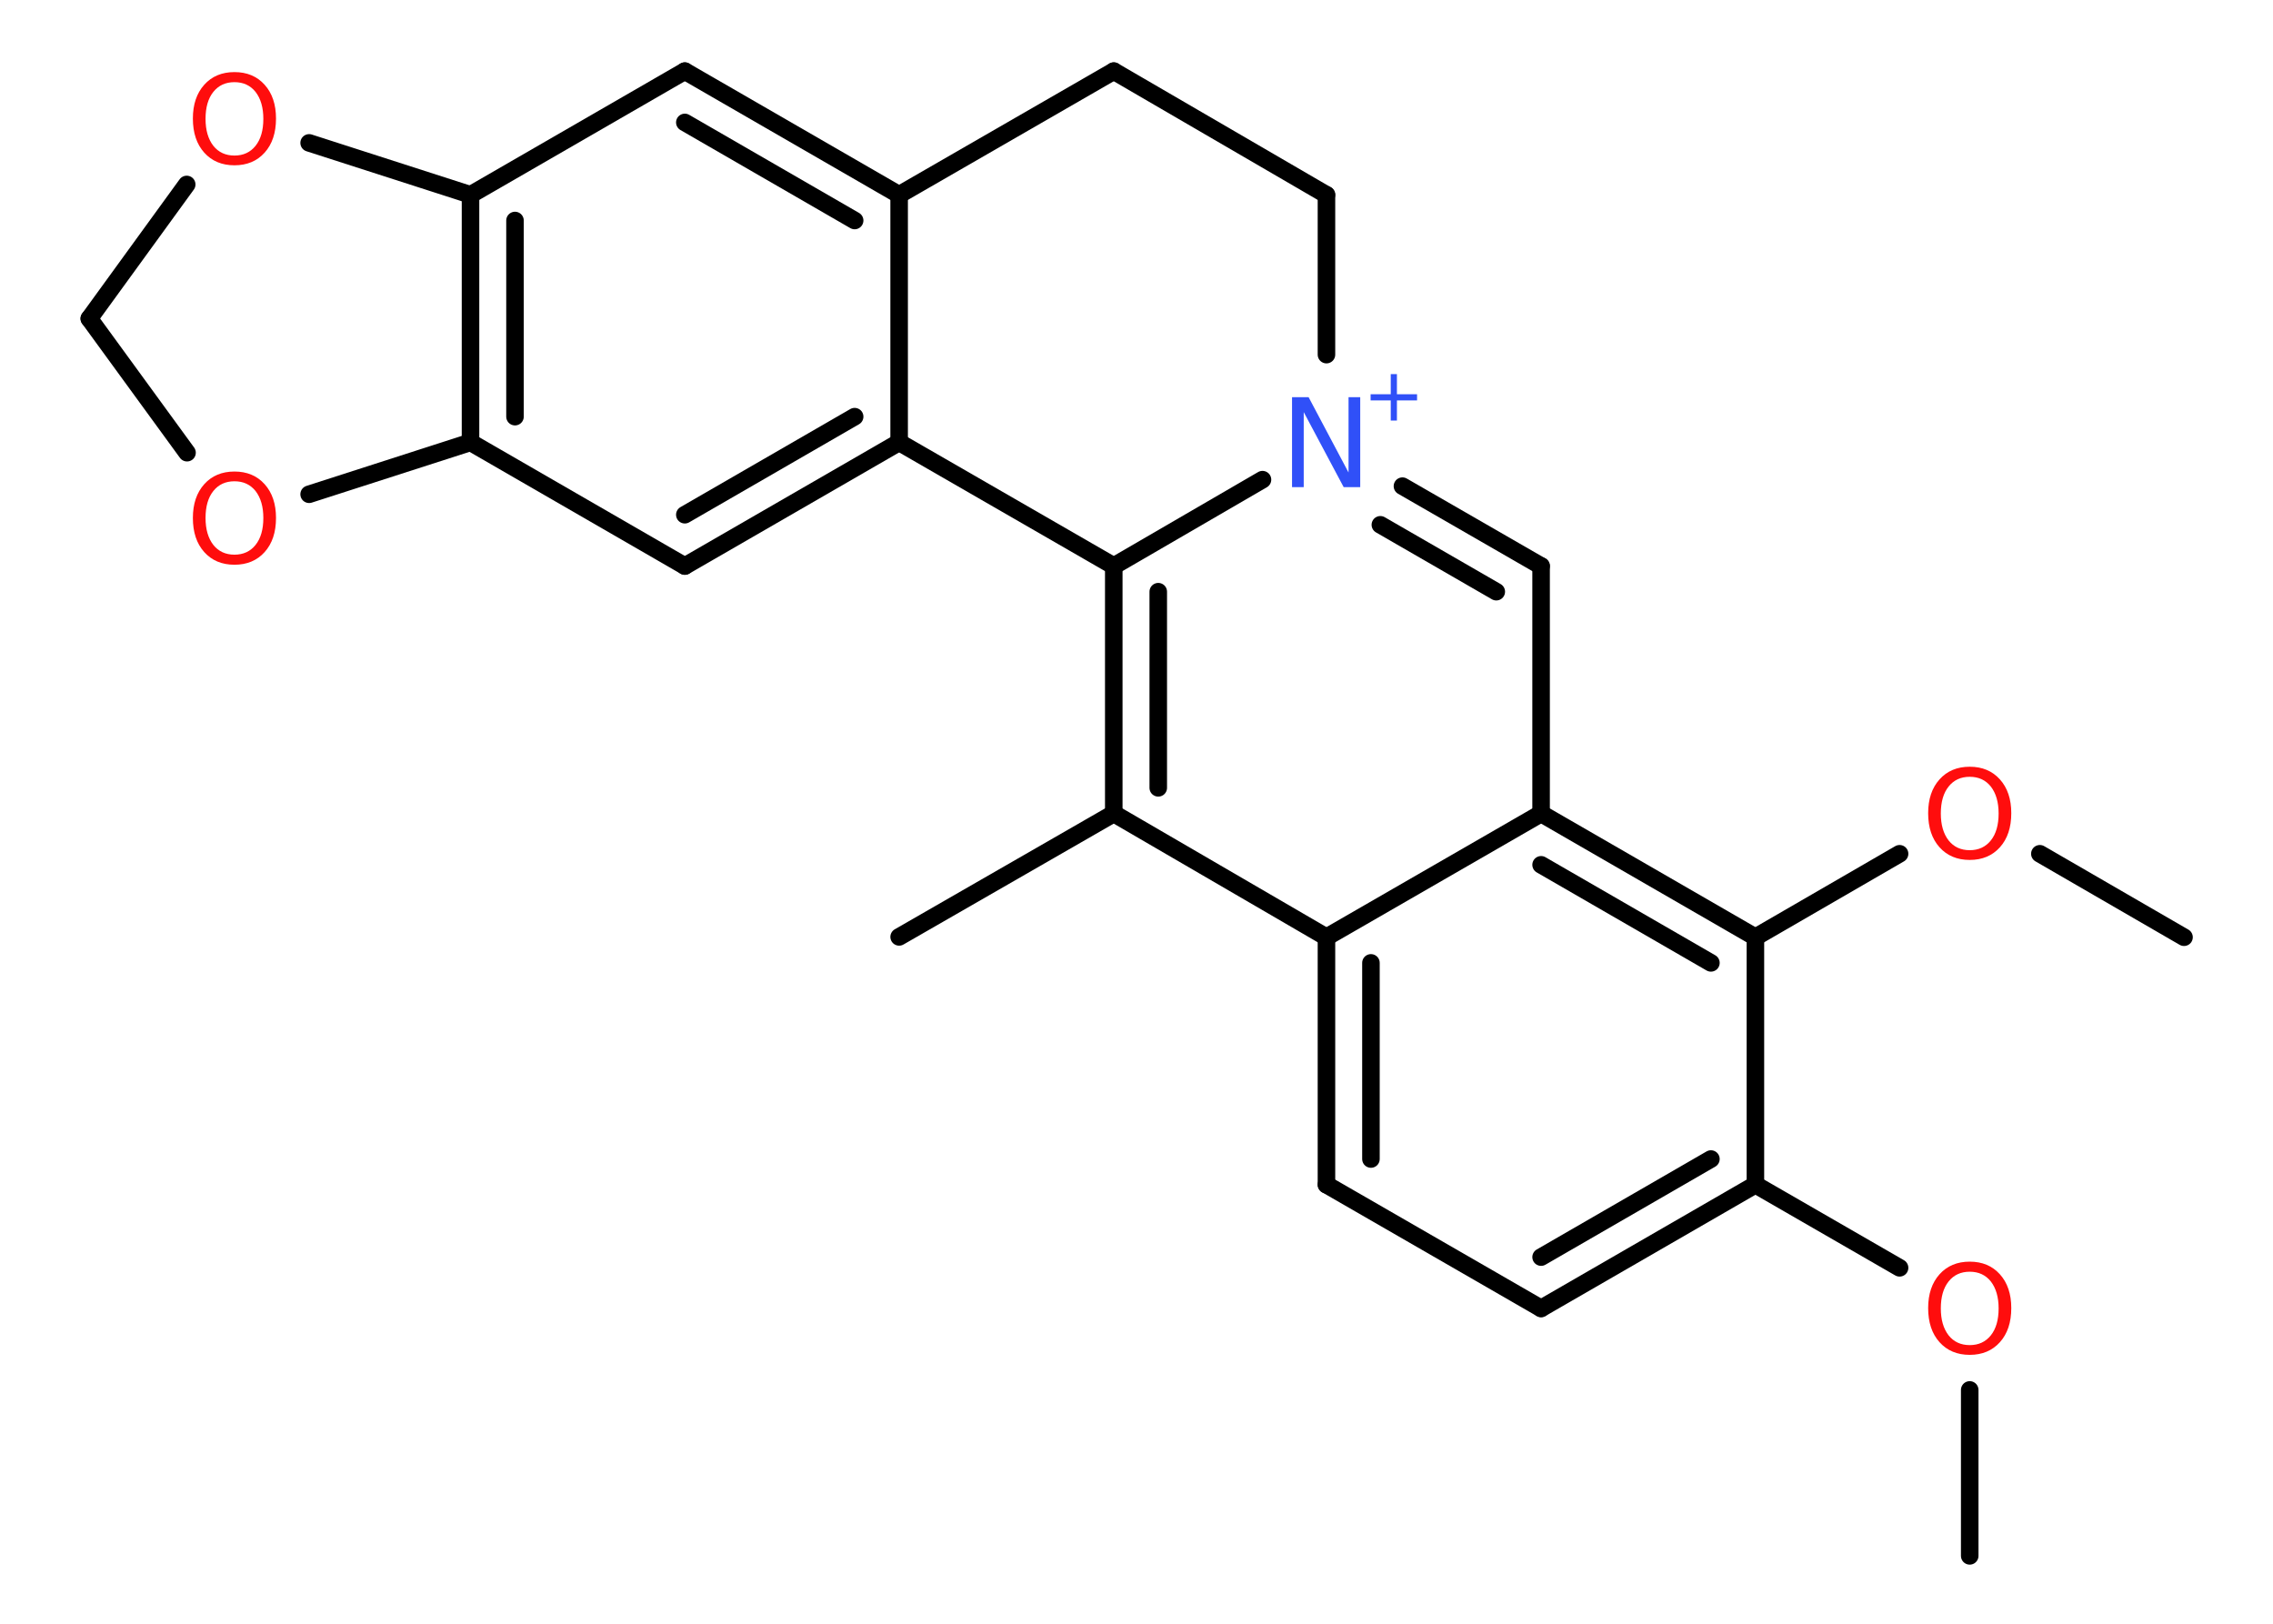 <?xml version='1.0' encoding='UTF-8'?>
<!DOCTYPE svg PUBLIC "-//W3C//DTD SVG 1.1//EN" "http://www.w3.org/Graphics/SVG/1.1/DTD/svg11.dtd">
<svg version='1.2' xmlns='http://www.w3.org/2000/svg' xmlns:xlink='http://www.w3.org/1999/xlink' width='70.0mm' height='50.0mm' viewBox='0 0 70.0 50.0'>
  <desc>Generated by the Chemistry Development Kit (http://github.com/cdk)</desc>
  <g stroke-linecap='round' stroke-linejoin='round' stroke='#000000' stroke-width='.54' fill='#FF0D0D'>
    <rect x='.0' y='.0' width='70.0' height='50.0' fill='#FFFFFF' stroke='none'/>
    <g id='mol1' class='mol'>
      <line id='mol1bnd1' class='bond' x1='60.66' y1='47.91' x2='60.66' y2='42.8'/>
      <line id='mol1bnd2' class='bond' x1='58.5' y1='39.04' x2='54.06' y2='36.48'/>
      <g id='mol1bnd3' class='bond'>
        <line x1='47.46' y1='40.29' x2='54.06' y2='36.48'/>
        <line x1='47.46' y1='38.71' x2='52.69' y2='35.69'/>
      </g>
      <line id='mol1bnd4' class='bond' x1='47.46' y1='40.29' x2='40.85' y2='36.48'/>
      <g id='mol1bnd5' class='bond'>
        <line x1='40.85' y1='28.86' x2='40.85' y2='36.48'/>
        <line x1='42.22' y1='29.65' x2='42.22' y2='35.69'/>
      </g>
      <line id='mol1bnd6' class='bond' x1='40.85' y1='28.86' x2='34.3' y2='25.05'/>
      <line id='mol1bnd7' class='bond' x1='34.3' y1='25.05' x2='27.69' y2='28.85'/>
      <g id='mol1bnd8' class='bond'>
        <line x1='34.3' y1='17.43' x2='34.3' y2='25.05'/>
        <line x1='35.67' y1='18.22' x2='35.67' y2='24.26'/>
      </g>
      <line id='mol1bnd9' class='bond' x1='34.3' y1='17.43' x2='38.88' y2='14.77'/>
      <g id='mol1bnd10' class='bond'>
        <line x1='47.46' y1='17.43' x2='43.19' y2='14.97'/>
        <line x1='46.08' y1='18.22' x2='42.51' y2='16.16'/>
      </g>
      <line id='mol1bnd11' class='bond' x1='47.46' y1='17.43' x2='47.46' y2='25.05'/>
      <line id='mol1bnd12' class='bond' x1='40.85' y1='28.86' x2='47.46' y2='25.05'/>
      <g id='mol1bnd13' class='bond'>
        <line x1='54.06' y1='28.86' x2='47.46' y2='25.05'/>
        <line x1='52.69' y1='29.65' x2='47.46' y2='26.63'/>
      </g>
      <line id='mol1bnd14' class='bond' x1='54.06' y1='36.48' x2='54.06' y2='28.86'/>
      <line id='mol1bnd15' class='bond' x1='54.06' y1='28.86' x2='58.5' y2='26.29'/>
      <line id='mol1bnd16' class='bond' x1='62.82' y1='26.29' x2='67.26' y2='28.86'/>
      <line id='mol1bnd17' class='bond' x1='40.85' y1='10.92' x2='40.85' y2='6.0'/>
      <line id='mol1bnd18' class='bond' x1='40.85' y1='6.0' x2='34.3' y2='2.19'/>
      <line id='mol1bnd19' class='bond' x1='34.3' y1='2.19' x2='27.69' y2='6.0'/>
      <g id='mol1bnd20' class='bond'>
        <line x1='27.69' y1='6.0' x2='21.09' y2='2.19'/>
        <line x1='26.32' y1='6.79' x2='21.09' y2='3.77'/>
      </g>
      <line id='mol1bnd21' class='bond' x1='21.09' y1='2.19' x2='14.49' y2='6.0'/>
      <g id='mol1bnd22' class='bond'>
        <line x1='14.49' y1='6.0' x2='14.49' y2='13.62'/>
        <line x1='15.86' y1='6.79' x2='15.86' y2='12.83'/>
      </g>
      <line id='mol1bnd23' class='bond' x1='14.49' y1='13.62' x2='21.09' y2='17.43'/>
      <g id='mol1bnd24' class='bond'>
        <line x1='21.09' y1='17.43' x2='27.69' y2='13.62'/>
        <line x1='21.09' y1='15.85' x2='26.32' y2='12.83'/>
      </g>
      <line id='mol1bnd25' class='bond' x1='27.69' y1='6.0' x2='27.69' y2='13.62'/>
      <line id='mol1bnd26' class='bond' x1='34.3' y1='17.43' x2='27.69' y2='13.62'/>
      <line id='mol1bnd27' class='bond' x1='14.49' y1='13.62' x2='9.52' y2='15.22'/>
      <line id='mol1bnd28' class='bond' x1='5.76' y1='13.94' x2='2.75' y2='9.81'/>
      <line id='mol1bnd29' class='bond' x1='2.75' y1='9.81' x2='5.75' y2='5.68'/>
      <line id='mol1bnd30' class='bond' x1='14.49' y1='6.0' x2='9.52' y2='4.4'/>
      <path id='mol1atm2' class='atom' d='M60.66 39.16q-.41 .0 -.65 .3q-.24 .3 -.24 .83q.0 .52 .24 .83q.24 .3 .65 .3q.41 .0 .65 -.3q.24 -.3 .24 -.83q.0 -.52 -.24 -.83q-.24 -.3 -.65 -.3zM60.66 38.85q.58 .0 .93 .39q.35 .39 .35 1.04q.0 .66 -.35 1.05q-.35 .39 -.93 .39q-.58 .0 -.93 -.39q-.35 -.39 -.35 -1.05q.0 -.65 .35 -1.04q.35 -.39 .93 -.39z' stroke='none'/>
      <g id='mol1atm10' class='atom'>
        <path d='M39.8 12.23h.5l1.23 2.32v-2.32h.36v2.77h-.51l-1.23 -2.31v2.31h-.36v-2.77z' stroke='none' fill='#3050F8'/>
        <path d='M43.02 11.52v.62h.62v.19h-.62v.62h-.19v-.62h-.62v-.19h.62v-.62h.19z' stroke='none' fill='#3050F8'/>
      </g>
      <path id='mol1atm14' class='atom' d='M60.66 23.92q-.41 .0 -.65 .3q-.24 .3 -.24 .83q.0 .52 .24 .83q.24 .3 .65 .3q.41 .0 .65 -.3q.24 -.3 .24 -.83q.0 -.52 -.24 -.83q-.24 -.3 -.65 -.3zM60.66 23.61q.58 .0 .93 .39q.35 .39 .35 1.04q.0 .66 -.35 1.05q-.35 .39 -.93 .39q-.58 .0 -.93 -.39q-.35 -.39 -.35 -1.05q.0 -.65 .35 -1.04q.35 -.39 .93 -.39z' stroke='none'/>
      <path id='mol1atm24' class='atom' d='M7.22 14.82q-.41 .0 -.65 .3q-.24 .3 -.24 .83q.0 .52 .24 .83q.24 .3 .65 .3q.41 .0 .65 -.3q.24 -.3 .24 -.83q.0 -.52 -.24 -.83q-.24 -.3 -.65 -.3zM7.22 14.52q.58 .0 .93 .39q.35 .39 .35 1.04q.0 .66 -.35 1.05q-.35 .39 -.93 .39q-.58 .0 -.93 -.39q-.35 -.39 -.35 -1.05q.0 -.65 .35 -1.04q.35 -.39 .93 -.39z' stroke='none'/>
      <path id='mol1atm26' class='atom' d='M7.22 2.53q-.41 .0 -.65 .3q-.24 .3 -.24 .83q.0 .52 .24 .83q.24 .3 .65 .3q.41 .0 .65 -.3q.24 -.3 .24 -.83q.0 -.52 -.24 -.83q-.24 -.3 -.65 -.3zM7.22 2.22q.58 .0 .93 .39q.35 .39 .35 1.04q.0 .66 -.35 1.05q-.35 .39 -.93 .39q-.58 .0 -.93 -.39q-.35 -.39 -.35 -1.05q.0 -.65 .35 -1.04q.35 -.39 .93 -.39z' stroke='none'/>
    </g>
  </g>
</svg>
